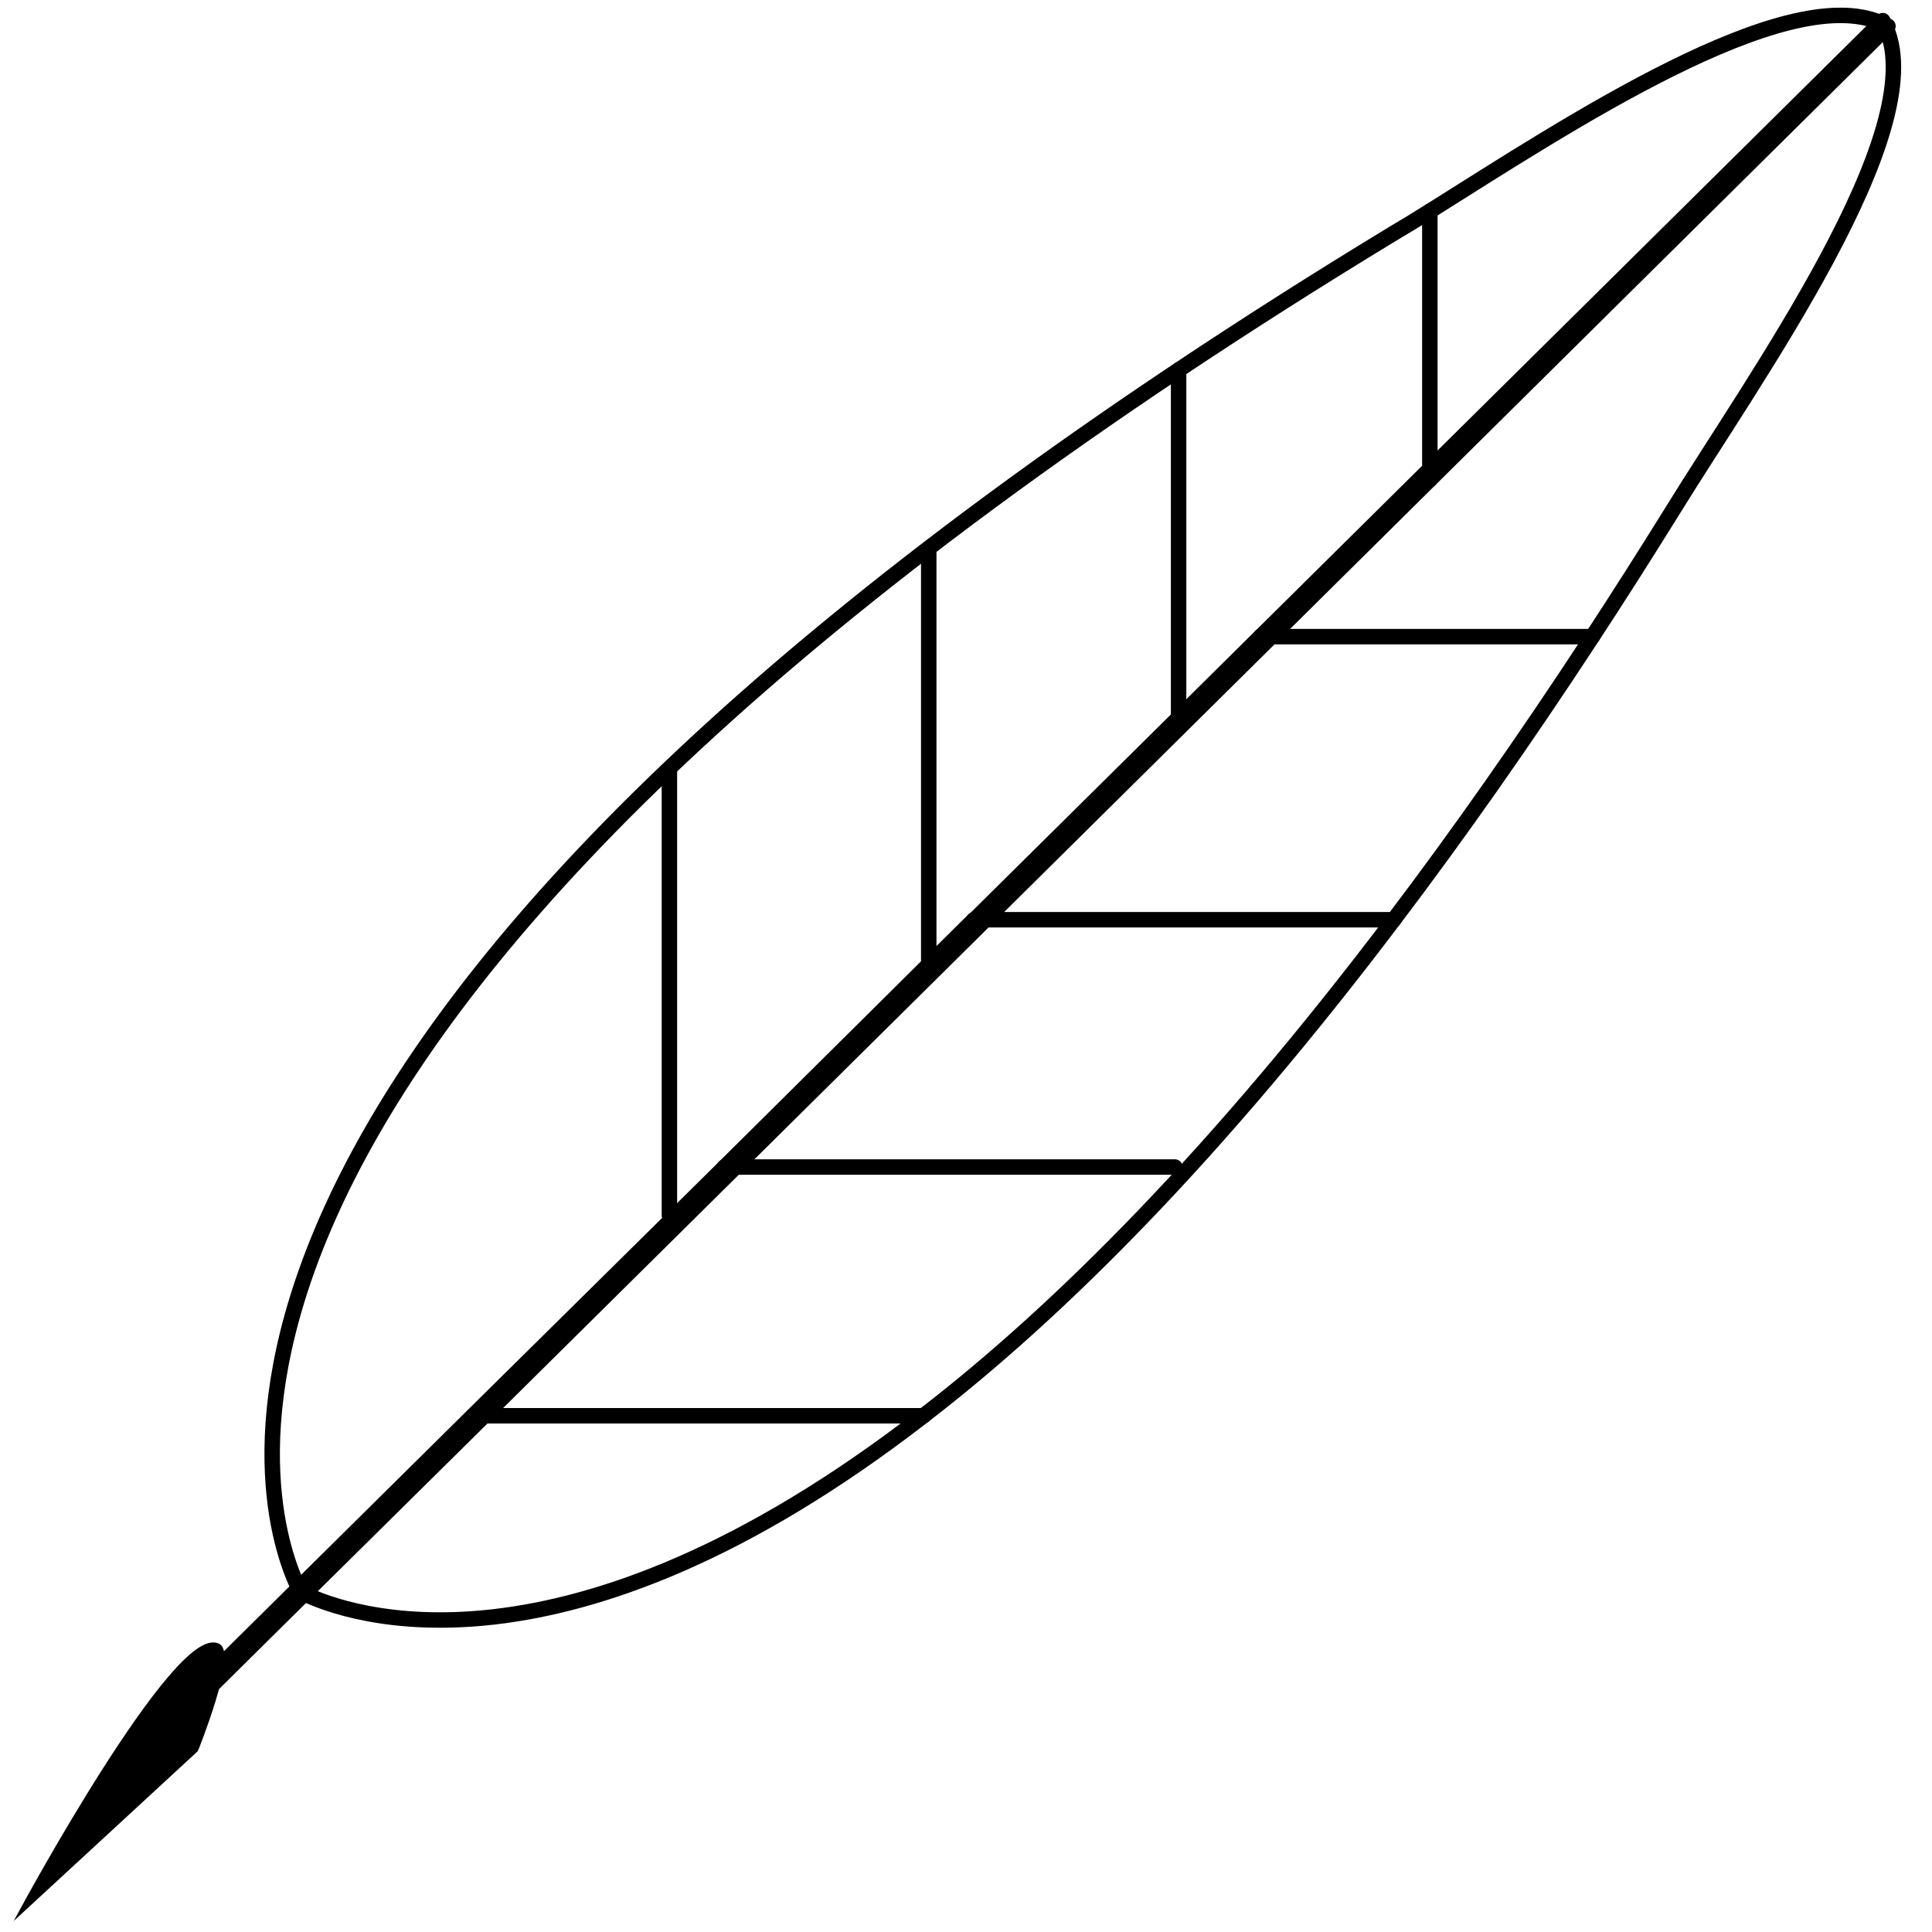 <?xml version="1.0" encoding="utf-8"?>
<!-- Generator: Adobe Illustrator 23.0.3, SVG Export Plug-In . SVG Version: 6.00 Build 0)  -->
<svg version="1.1" id="Layer_1" xmlns="http://www.w3.org/2000/svg" xmlns:xlink="http://www.w3.org/1999/xlink" x="0px" y="0px"
	 viewBox="0 0 250 250" style="enable-background:new 0 0 250 250;" xml:space="preserve">
<style type="text/css">
	.st0{fill:none;stroke:#000000;stroke-width:2;stroke-linecap:round;stroke-linejoin:round;stroke-miterlimit:10;}
	.st1{stroke:#000000;stroke-width:0.654;stroke-linecap:round;stroke-miterlimit:10;}
</style>
<g>
	<g>
		<g>
			<line class="st0" x1="39.15" y1="206.46" x2="20.99" y2="224.44"/>
			<path class="st0" d="M39.37,206.23l-0.22,0.22c0,0-0.11-0.17-0.22-0.45c-0.11-0.11-0.17-0.28-0.28-0.5
				c-3.82-7.79-25.19-64.9,113.87-157.64c8.6-5.73,17.77-11.58,27.67-17.59c1.52-0.89,3.15-1.89,4.84-2.95
				c17.99-11.3,45.89-29.72,58.31-24.38c0.17,0.06,0.34,0.11,0.51,0.22c0.17,0.06,0.28,0.17,0.45,0.22l-0.22,0.22l-59.04,58.45
				l-20.52,20.32l-11.98,11.86l-25.02,24.77l-7.31,7.24l-25.02,24.77l-32.5,32.17L39.37,206.23"/>
			<line class="st0" x1="38.42" y1="205.73" x2="24.02" y2="219.98"/>
			<path class="st0" d="M38.64,205.51l-0.22,0.22c0,0,0.17,0.11,0.51,0.28c0.11,0.06,0.28,0.11,0.45,0.22
				c5.34,2.56,33.51,13.08,80.13-23.04c17.71-13.64,38.07-34.07,60.84-64.18c8.27-10.91,16.81-23.04,25.7-36.63
				c3.43-5.23,6.86-10.63,10.35-16.25c10.63-17.26,33.51-49.04,27.67-62.51c-0.06-0.17-0.11-0.33-0.22-0.45
				c-0.06-0.17-0.11-0.33-0.22-0.5l-0.28,0.28l-58.31,57.72l-21.93,21.71l-10.57,10.46l-26.43,26.16h-0.06l-5.85,5.79l-26.43,26.22
				l-32.56,32.17L38.64,205.51"/>
		</g>
		<g>
			<line class="st0" x1="61.22" y1="183.2" x2="119.5" y2="183.2"/>
			<line class="st0" x1="93.73" y1="151.01" x2="152.02" y2="151.01"/>
			<polyline class="st0" points="180.35,119.01 127.49,119.01 126.08,119.01 126.03,119.01 			"/>
			<polyline class="st0" points="163.08,82.38 164.49,82.38 206.05,82.38 			"/>
		</g>
		<g>
			<polyline class="st0" points="185.02,27.33 185.02,60.67 185.02,62.07 			"/>
			<polyline class="st0" points="152.51,47.87 152.51,92.85 152.51,94.24 			"/>
			<polyline class="st0" points="120.18,126.25 120.18,124.8 120.18,71.05 			"/>
			<line class="st0" x1="86.62" y1="99.56" x2="86.62" y2="157.26"/>
		</g>
	</g>
	<path class="st1" d="M28.2,212.99c2.12,1.04-2.87,13.41-2.87,13.41L3,247C3,247,22.86,210.36,28.2,212.99z"/>
</g>
</svg>
